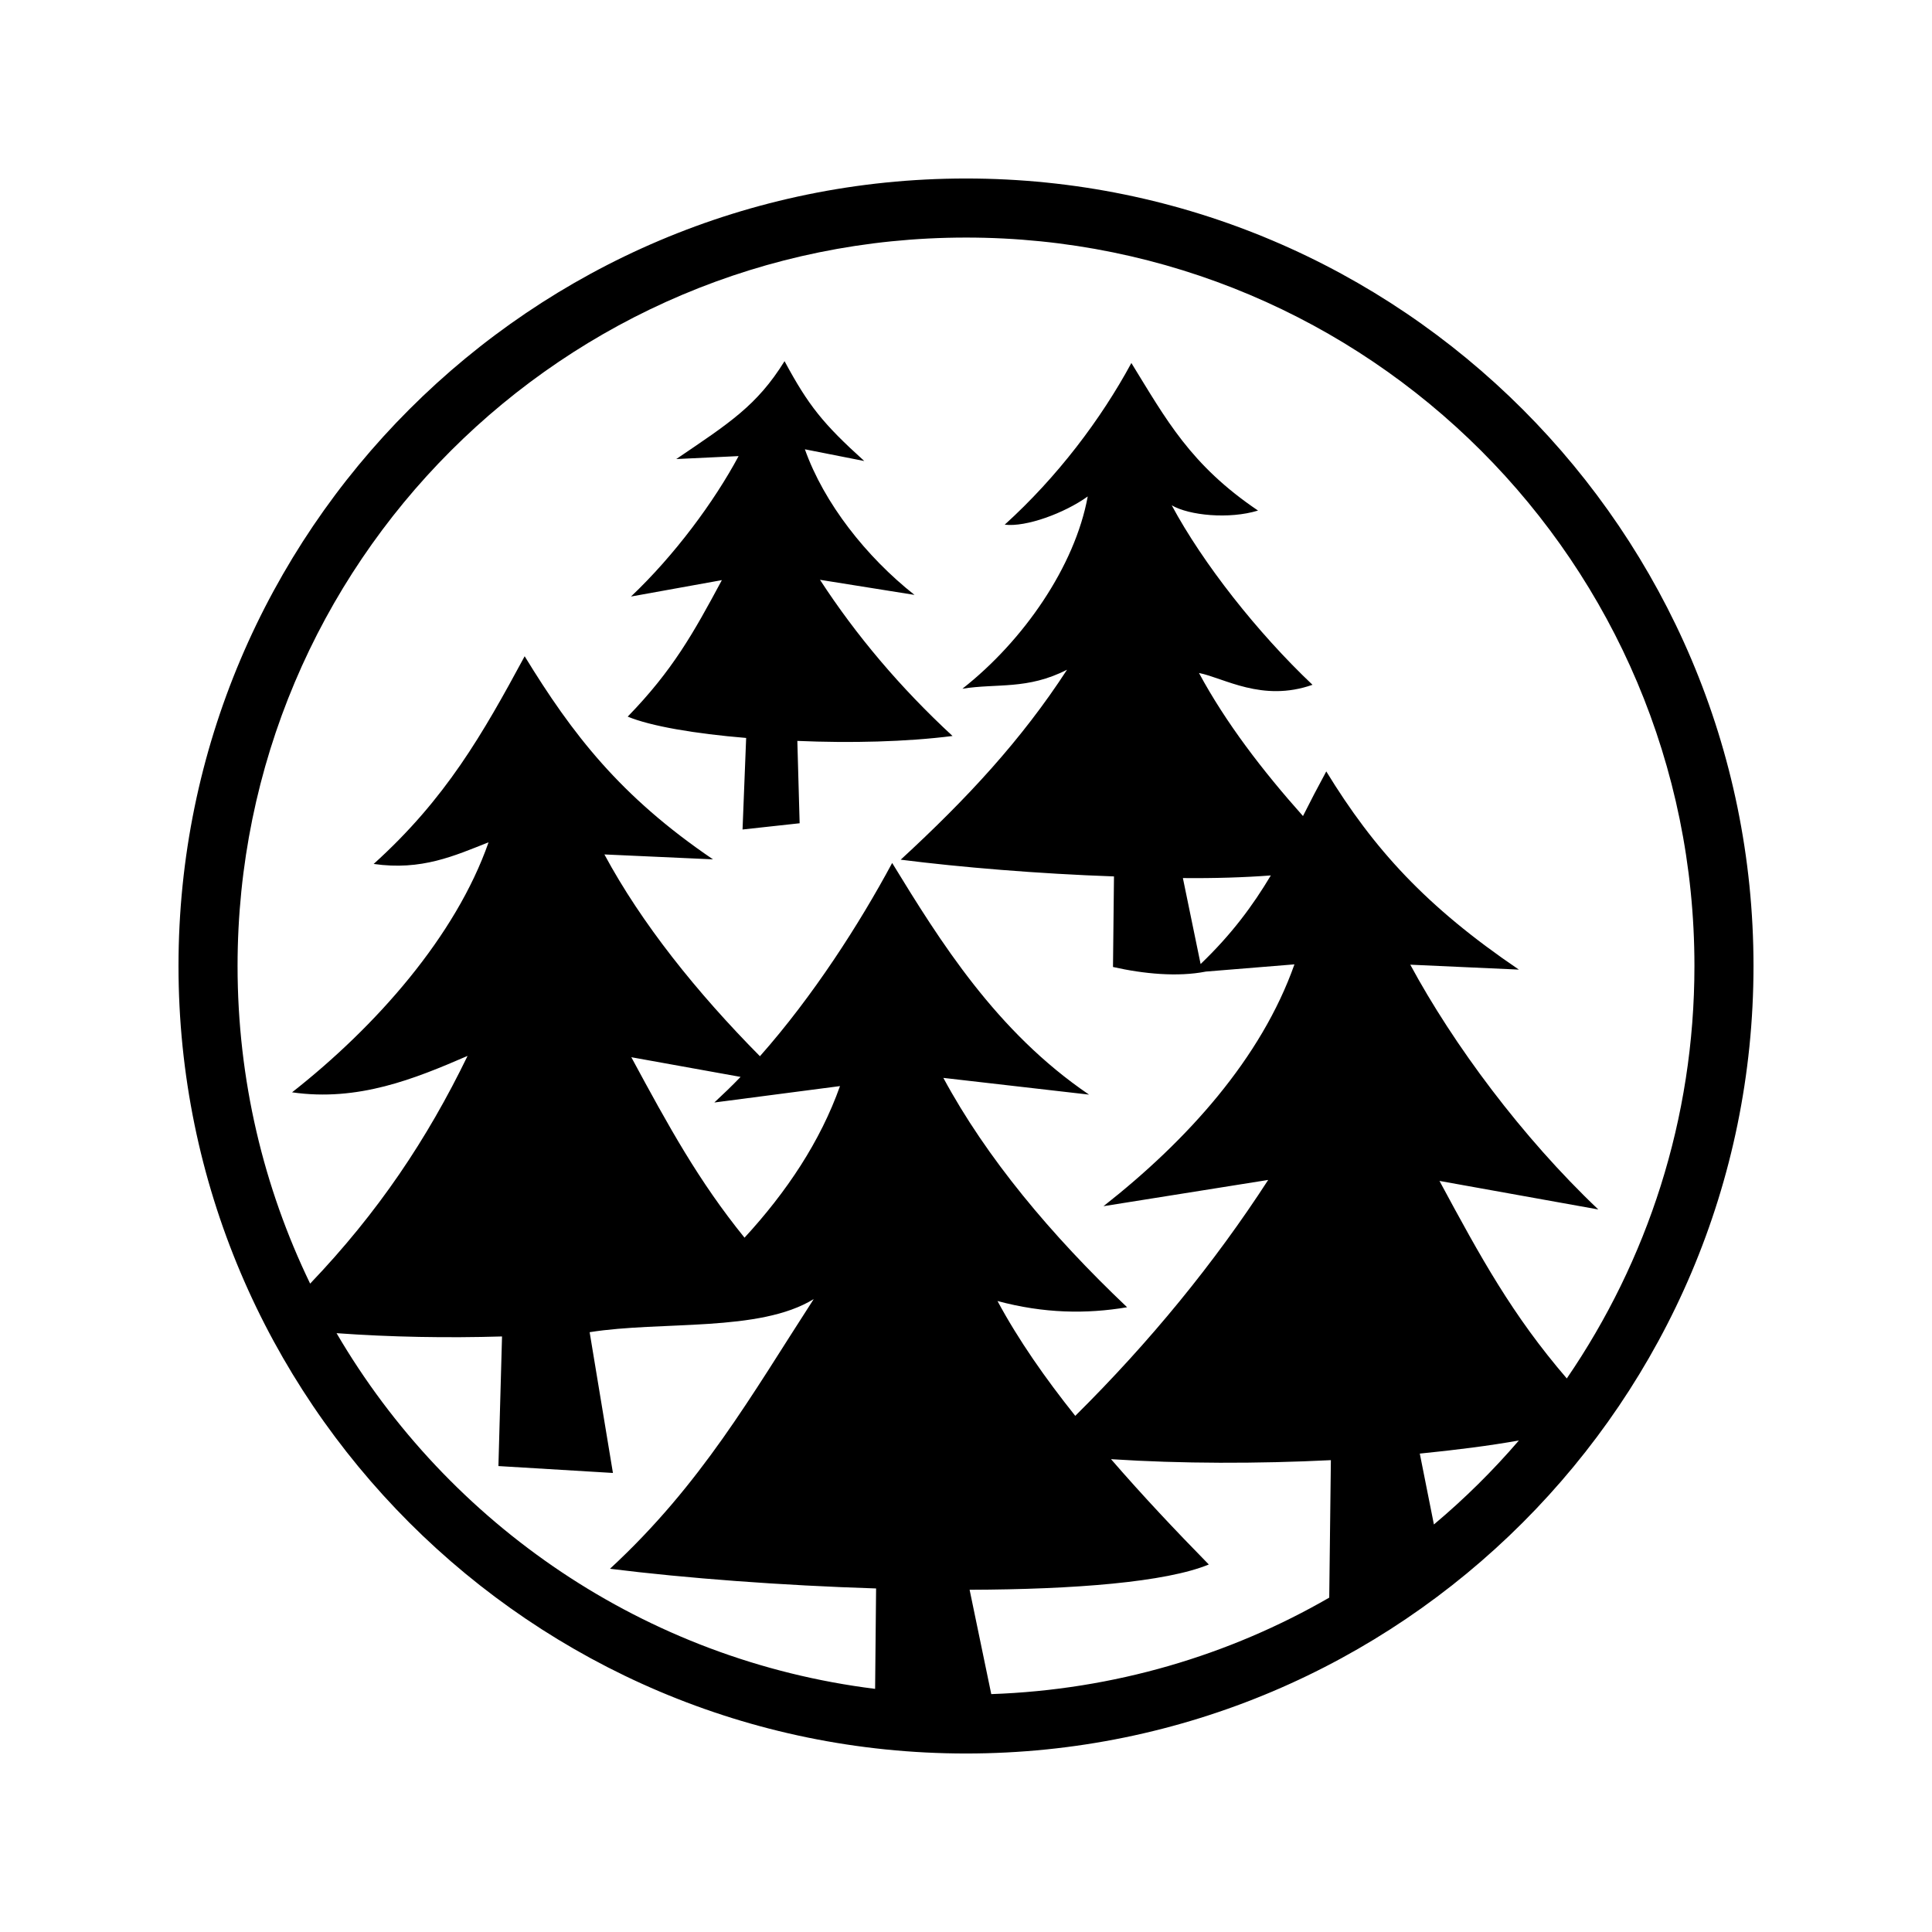 <svg xmlns="http://www.w3.org/2000/svg" width="100%" height="100%" viewBox="0 0 588.8 588.8"><path fill="currentColor" d="M294.4 54.4C162 54.4 54.4 162 54.4 294.4s107.6 240 240 240 240-107.6 240-240S426.8 54.4 294.4 54.4z m0 18c122.7 0 222 99.3 222 222 0 46.7-14.4 89.9-38.9 125.7-16.6-19.3-26.2-36.8-38.8-60.2l48.4 8.7c-23.2-22-44.2-50.3-57.3-74.6l33.1 1.5c-28.3-19.2-44.2-36.7-58.7-60.4-2.6 4.8-4.9 9.2-7.1 13.6-12.3-13.8-23.5-28.4-31.7-43.6 7.6 1.5 19.3 9 34.6 3.6-16.8-15.9-33.4-37-42.9-54.7 5.3 3.1 17.5 4.3 26.3 1.6-20.6-13.9-28-27.77-38.6-44.97-9.3 17.2-22.6 34.77-38.6 49.27 6.5 0.8 18.2-3.5 25.3-8.6-3.9 21.3-19.6 44-38.2 58.6 10.5-1.7 19.8 0.4 31.9-5.8-13.9 21.4-30.4 39.2-50.7 57.9 18.1 2.3 42 4.3 65 5.1l-0.3 27.6c9.3 2.1 19.7 3.1 28.3 1.4l27-2.2c-10.1 28.6-32.6 53.6-58.2 73.7l50.2-8c-16.4 25.3-36 49.3-58.8 71.9-9.1-11.4-17.3-23.1-23.7-35 14.1 3.8 27.1 4 39.5 1.9-23.2-22-42.9-45.6-56-69.9l44.4 5.1c-28.3-19.2-45.5-46.9-60-70.6-10 18.6-24.1 40.6-40.3 58.9-19.3-19.5-36.1-40.5-47.4-61.5l33.1 1.5c-28.3-19.2-42.9-38.2-57.4-61.9-12.8 23.7-23.99 43.4-46.02 63.3 14.6 2.1 24.62-2.5 35.02-6.6-10 28.6-34.29 56.1-59.89 76.2 20.12 2.9 37.33-4.1 53.49-11.1-12.33 25.4-27.24 47.7-47.98 69.4C80.35 361.9 72.4 329.1 72.4 294.4c0-122.7 99.3-222 222-222z m-55.3 37.67c-8.4 13.54-16.8 18.84-33 29.83l19-0.9c-7.5 14-19.6 30.3-32.8 42.8l27.7-5c-8.7 16.2-15 27.5-28.7 41.6 7 2.9 20.4 5.2 36.1 6.5l-1.1 27.9 17.4-1.9-0.7-25.1c16.2 0.7 33.2 0.3 47.3-1.5-16-14.8-29.4-30.7-40.4-47.6l28.8 4.6c-14.7-11.6-27.6-28-33.4-44.37l18.1 3.57c-12.6-11.39-17-16.89-24.3-30.43zM387.3 266.8c-5.5 9.2-11.9 17.9-21.4 27l-5.4-26.2c9.7 0.1 18.9-0.2 26.8-0.8zM192.4 322.2l33.3 6c-2.6 2.7-5.3 5.3-8 7.8l38.3-5c-6 16.9-16.3 32.3-29.1 46.2-14-17.3-23-33.7-34.5-55z m55.6 73.7c-19.1 29.5-34.2 56.4-62.1 82.2 23.2 2.9 52.5 5.1 81.1 6l-0.3 30.6c-70.1-8.7-130.05-50.1-164.13-108.4 16.54 1.2 33.75 1.5 50.43 1l-1.1 39.5 34.9 2.1-7.1-42.9c22-3.5 51.8 0.1 68.3-10.1z m214.9 43.1c-7.9 9.2-16.6 17.8-25.9 25.6l-4.3-21.6c11-1.1 21.3-2.4 30.2-4z m-124.3 5.7c21.4 1.4 44.8 1.4 67 0.3l-0.5 41.9c-30.5 17.6-65.6 28.1-103 29.4l-6.6-31.8c31.9-0.1 59.8-2.3 72.9-7.7-10-10.2-20.2-21-29.8-32.1z" /></svg>